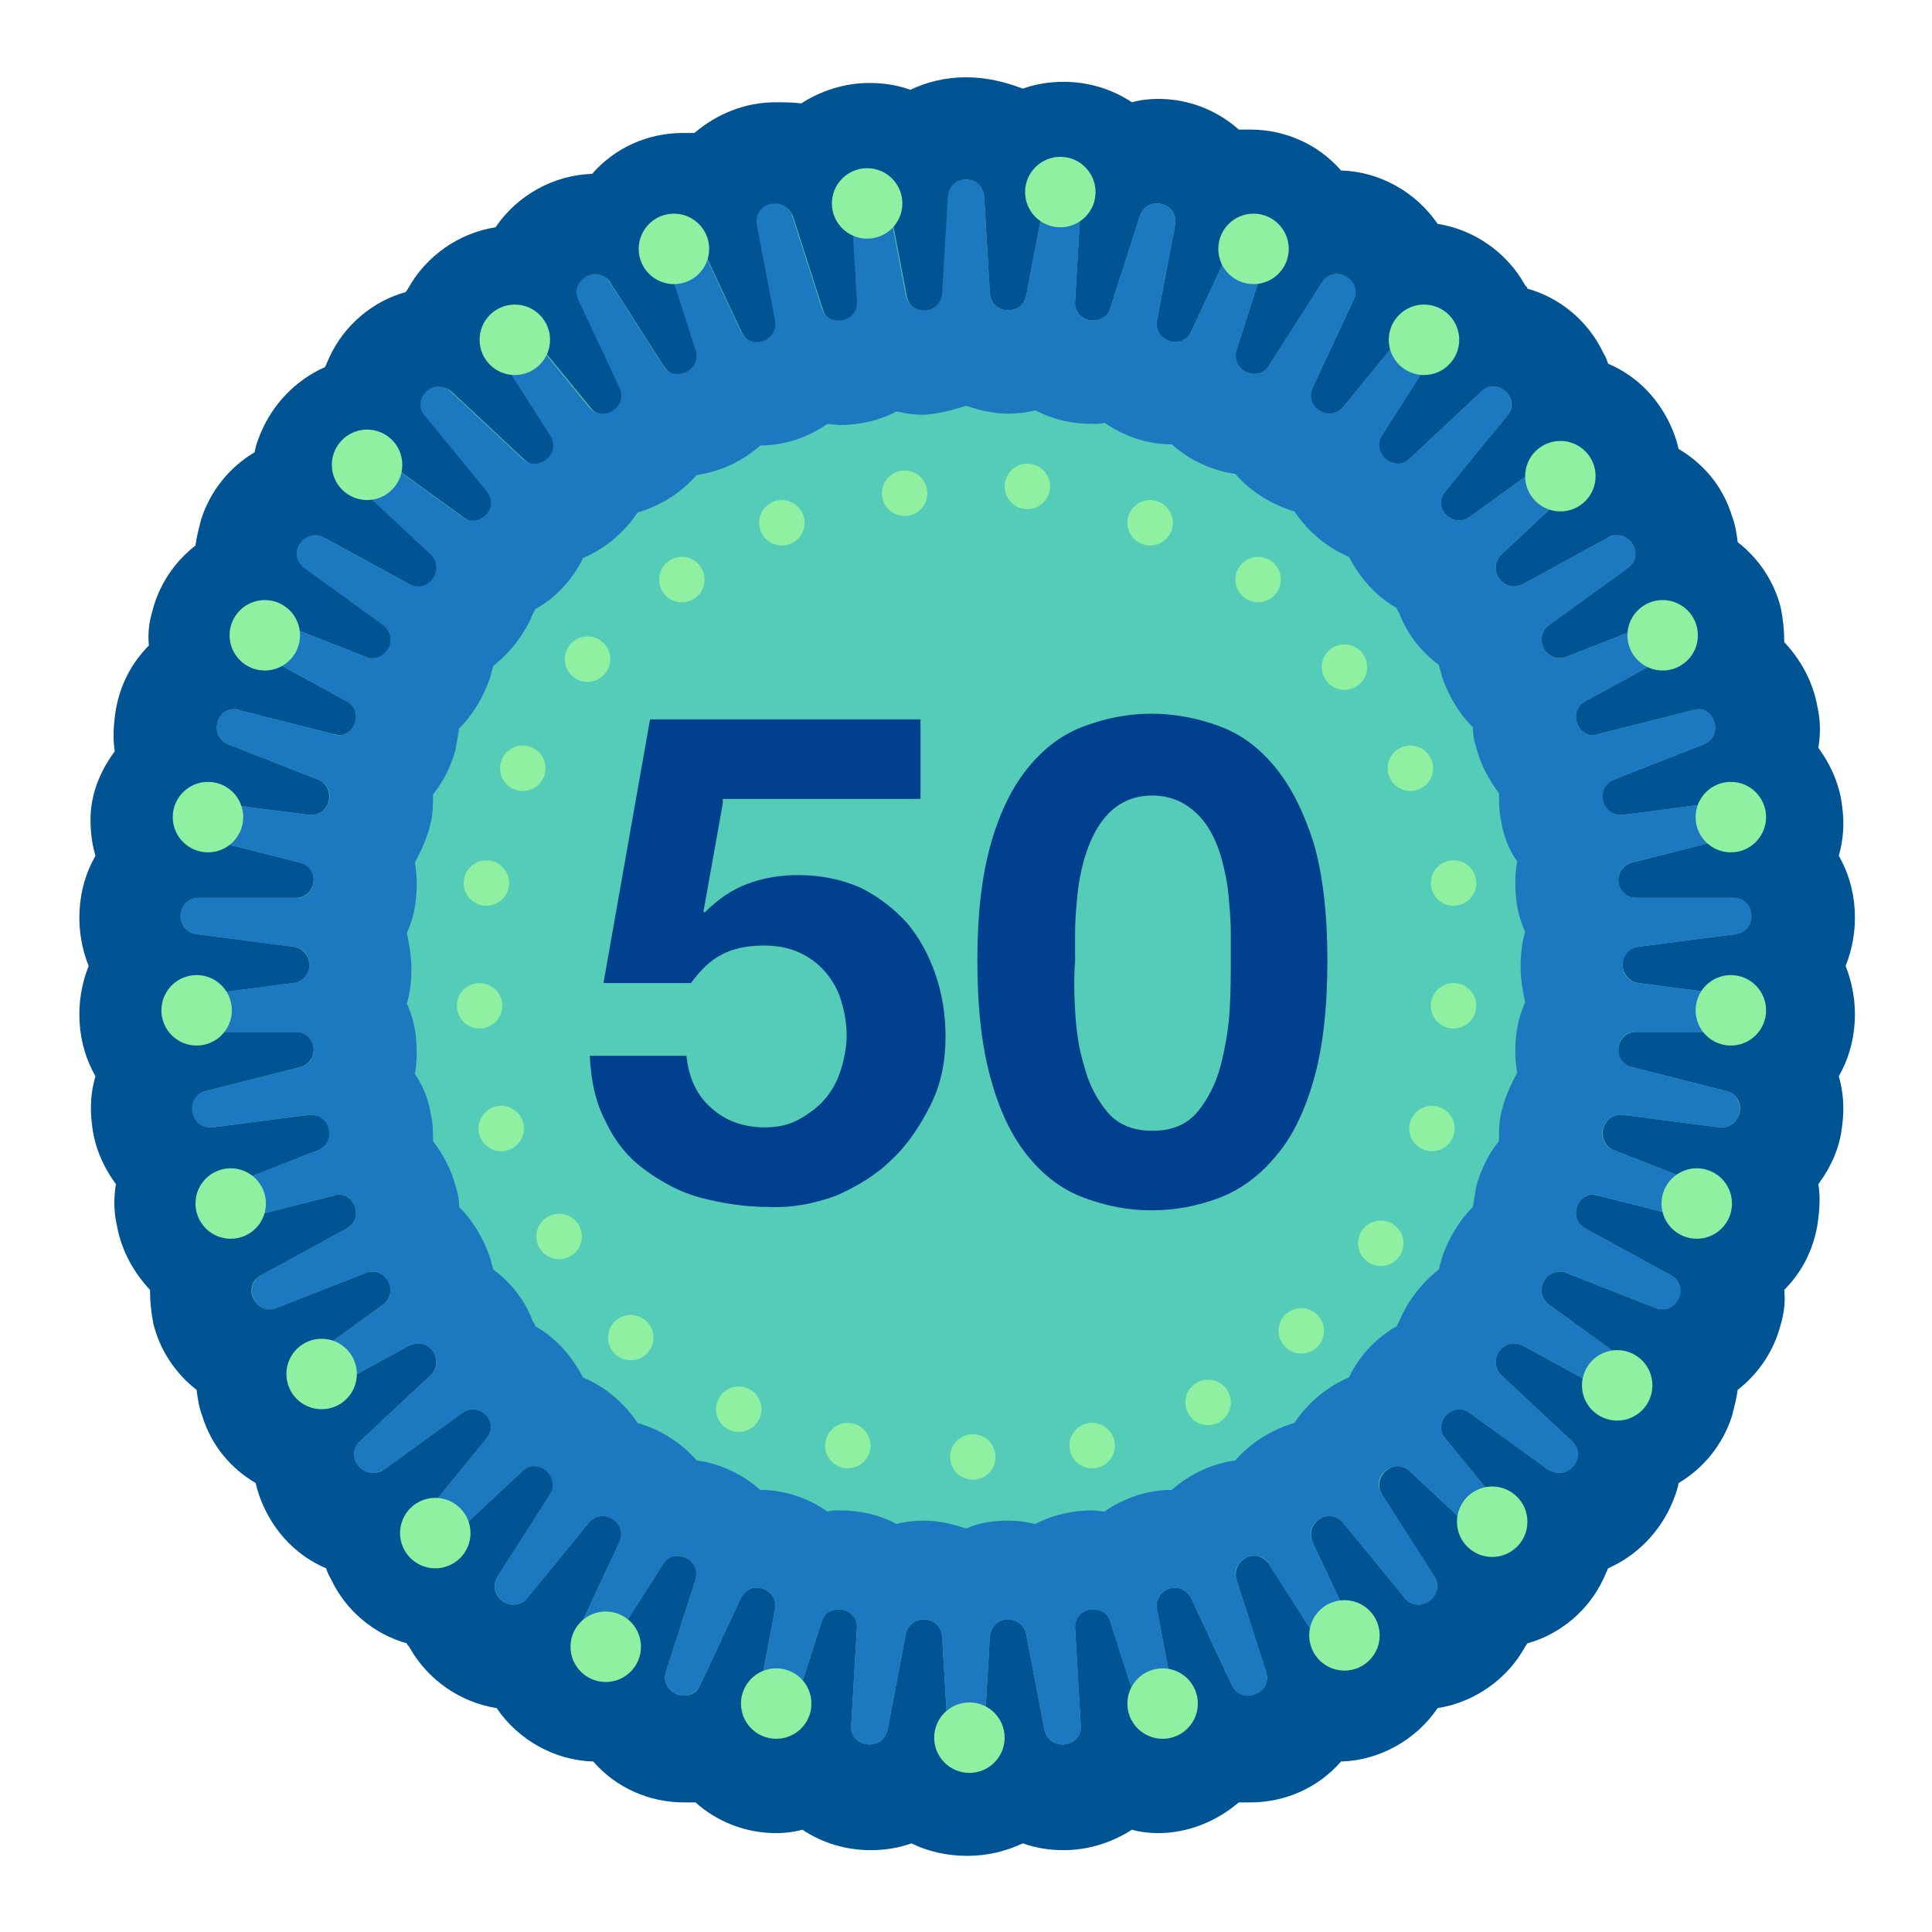 <?xml version="1.0" encoding="utf-8"?>
<!DOCTYPE svg PUBLIC "-//W3C//DTD SVG 1.1//EN" "http://www.w3.org/Graphics/SVG/1.1/DTD/svg11.dtd">
<svg xmlns="http://www.w3.org/2000/svg" viewBox="0 0 170 170" enable-background="new 0 0 170 170"><path fill="#50BFAC" d="M85 158.7c-1.8 0-3.4-.7-4.5-2-1.1.9-2.4 1.4-3.9 1.4-1.7 0-3.3-.7-4.5-1.9-.2-.2-.4-.4-.5-.6-1 .6-2.1 1-3.3 1-1.9 0-3.6-.8-4.8-2.2-.3-.3-.5-.6-.7-1-.8.4-1.7.6-2.6.6-2 0-3.9-1-5-2.5-.3-.4-.6-.9-.7-1.4-.6.2-1.3.3-1.9.3-2.1 0-4.1-1.1-5.2-2.9-.4-.6-.6-1.2-.8-1.8-.4.1-.8.1-1.2.1-2.2 0-4.3-1.2-5.4-3.2-.4-.7-.6-1.5-.7-2.2h-.4c-2.4 0-4.5-1.4-5.6-3.6-.4-.8-.6-1.7-.6-2.6-2.4-.1-4.5-1.7-5.4-3.9-.4-1-.5-2-.4-3-2.2-.4-4-2-4.7-4.2-.4-1.2-.4-2.3-.1-3.4-2-.6-3.5-2.2-4.1-4.4-.3-1.3-.2-2.6.2-3.8-1.7-.8-3.1-2.4-3.5-4.4-.3-1.5 0-2.9.7-4.1-1.5-.9-2.6-2.5-2.8-4.5-.2-1.6.2-3.2 1.1-4.4-1.3-1-2.1-2.6-2.2-4.4s.5-3.4 1.7-4.6c-1.1-1.2-1.8-2.8-1.7-4.6.1-1.8 1-3.3 2.2-4.4-.9-1.2-1.3-2.8-1.1-4.4.2-1.9 1.3-3.5 2.8-4.5-.7-1.2-.9-2.7-.7-4.1.4-2 1.7-3.6 3.5-4.4-.5-1.2-.6-2.5-.3-3.8.5-2.1 2.1-3.7 4.1-4.4-.3-1.1-.3-2.3.1-3.4.7-2.2 2.6-3.8 4.7-4.2-.1-1 0-2.1.4-3 .9-2.2 3-3.8 5.4-3.9 0-.9.2-1.8.6-2.6 1-2.2 3.2-3.6 5.6-3.6h.4c.1-.8.3-1.5.7-2.2 1.1-2 3.2-3.2 5.4-3.2.4 0 .8 0 1.2.1.2-.6.4-1.2.8-1.8 1.1-1.8 3.1-2.9 5.2-2.9.7 0 1.3.1 1.9.3.2-.5.4-.9.7-1.4 1.2-1.6 3-2.5 5-2.5.9 0 1.8.2 2.6.6.2-.3.4-.7.7-1 1.2-1.4 2.9-2.2 4.8-2.2 1.2 0 2.4.3 3.3 1l.5-.6c1.1-1.2 2.8-1.9 4.5-1.9 1.5 0 2.9.5 3.9 1.4 1.1-1.2 2.7-2 4.5-2s3.4.7 4.5 2c1.1-.9 2.4-1.4 3.9-1.4 1.7 0 3.3.7 4.5 1.9.2.2.4.4.5.6 1-.6 2.1-1 3.3-1 1.9 0 3.6.8 4.8 2.2.3.3.5.6.7 1 .8-.4 1.7-.6 2.6-.6 2 0 3.9 1 5 2.5.3.4.6.9.7 1.4.6-.2 1.3-.3 1.9-.3 2.1 0 4.1 1.1 5.2 2.9.4.6.6 1.2.8 1.8.4-.1.8-.1 1.2-.1 2.2 0 4.3 1.2 5.4 3.2.4.7.6 1.4.7 2.2h.4c2.4 0 4.5 1.4 5.6 3.6.4.8.6 1.7.6 2.6 2.4.1 4.5 1.7 5.4 3.9.4 1 .5 2 .4 3 2.2.4 4 2 4.7 4.2.4 1.2.4 2.3.1 3.4 2 .6 3.5 2.2 4.1 4.4.3 1.3.2 2.6-.2 3.8 1.7.8 3.1 2.4 3.5 4.4.3 1.5 0 2.9-.7 4.1 1.5.9 2.6 2.5 2.8 4.5.2 1.6-.2 3.2-1.1 4.4 1.3 1 2.1 2.6 2.2 4.4.1 1.8-.5 3.4-1.7 4.6 1.1 1.2 1.8 2.8 1.7 4.6-.1 1.8-1 3.3-2.2 4.4.9 1.2 1.3 2.8 1.1 4.4-.2 1.9-1.3 3.5-2.8 4.5.7 1.2.9 2.7.7 4.1-.4 2-1.7 3.6-3.5 4.4.5 1.2.6 2.5.2 3.8-.5 2.1-2.1 3.7-4.1 4.4.3 1.1.3 2.3-.1 3.4-.7 2.2-2.6 3.8-4.7 4.2.1 1 0 2.1-.4 3-.9 2.2-3 3.8-5.4 3.9 0 .9-.2 1.8-.6 2.6-1 2.2-3.2 3.6-5.6 3.6h-.4c-.1.8-.3 1.5-.7 2.2-1.1 2-3.2 3.2-5.4 3.2-.4 0-.8 0-1.2-.1-.2.6-.4 1.2-.8 1.8-1.1 1.8-3.1 2.9-5.2 2.9-.7 0-1.3-.1-1.9-.3-.2.5-.4.9-.7 1.4-1.2 1.6-3 2.5-5 2.5-.9 0-1.8-.2-2.6-.6-.2.3-.4.7-.7 1-1.2 1.4-2.9 2.2-4.8 2.2-1.2 0-2.4-.3-3.3-1l-.5.6c-1.2 1.2-2.8 1.9-4.5 1.9-1.5 0-2.9-.5-3.9-1.4-1 1.2-2.6 2-4.4 2z"/><path fill="#005494" d="M85 15.8c.8 0 1.5.5 1.6 1.5l.5 8.5c.1 1 .8 1.5 1.6 1.5.7 0 1.4-.4 1.6-1.3l1.6-8.4c.2-.9.9-1.3 1.6-1.3.8 0 1.7.6 1.6 1.7l-.5 8.5c-.1 1.1.8 1.7 1.6 1.7.6 0 1.3-.3 1.5-1.1l2.6-8.1c.3-.8.9-1.1 1.5-1.1.9 0 1.8.7 1.6 1.9l-1.6 8.4c-.2 1.1.7 1.9 1.6 1.9.6 0 1.1-.3 1.4-.9l3.6-7.7c.3-.7.9-.9 1.4-.9 1 0 2 .9 1.6 2.1l-2.6 8.1c-.4 1.2.6 2.1 1.6 2.1.5 0 1-.2 1.3-.8l4.6-7.2c.3-.5.8-.8 1.3-.8 1 0 2.1 1.1 1.5 2.3l-3.6 7.7c-.6 1.2.4 2.3 1.5 2.3.4 0 .9-.2 1.2-.6l5.4-6.6c.3-.4.8-.6 1.2-.6 1.1 0 2.2 1.2 1.4 2.5l-4.6 7.2c-.8 1.2.2 2.5 1.4 2.5.4 0 .7-.1 1.1-.5l6.2-5.8c.3-.3.7-.5 1.1-.5 1.2 0 2.2 1.5 1.2 2.6l-5.4 6.6c-1 1.2 0 2.6 1.2 2.6.3 0 .6-.1.9-.3l6.9-5c.3-.2.6-.3 1-.3 1.3 0 2.3 1.7 1.1 2.8l-6.2 5.8c-1.1 1.1-.2 2.8 1.1 2.8.3 0 .5-.1.8-.2l7.5-4.1c.3-.2.5-.2.8-.2 1.4 0 2.3 1.9.9 2.9l-6.9 5c-1.3 1-.5 2.9.9 2.9.2 0 .4 0 .6-.1l7.9-3.1c.2-.1.4-.1.6-.1 1.5 0 2.3 2.2.7 3l-7.5 4.1c-1.5.8-.8 3 .7 3 .1 0 .3 0 .4-.1l8.3-2.1.5-.1c1.6 0 2.2 2.4.5 3.1l-7.9 3.1c-1.7.7-1.1 3.1.6 3.1h.2l8.5-1.1h.2c1.8 0 2.2 2.7.4 3.2l-8.3 2.1c-1.8.5-1.5 3.1.4 3.1h8.5c2 0 2.2 2.9.2 3.2l-8.5 1.1c-1.9.2-1.9 2.9 0 3.2l8.5 1.1c2 .3 1.8 3.2-.2 3.2h-8.5c-1.9 0-2.2 2.7-.4 3.1l8.3 2.1c1.9.5 1.4 3.2-.4 3.2h-.2l-8.5-1.1h-.2c-1.7 0-2.2 2.4-.6 3.1l7.9 3.1c1.7.7 1.1 3.1-.5 3.1-.1 0-.3 0-.5-.1l-8.3-2.1c-.2 0-.3-.1-.4-.1-1.5 0-2.2 2.2-.7 3l7.5 4.1c1.5.8.8 3-.7 3-.2 0-.4 0-.6-.1l-7.9-3.1c-.2-.1-.4-.1-.6-.1-1.4 0-2.2 1.9-.9 2.9l6.9 5c1.4 1 .5 2.9-.9 2.9-.3 0-.5-.1-.8-.2l-7.5-4.1c-.3-.1-.5-.2-.8-.2-1.3 0-2.2 1.7-1.1 2.8l6.2 5.8c1.2 1.1.2 2.8-1.1 2.8-.3 0-.6-.1-1-.3l-6.9-5c-.3-.2-.6-.3-.9-.3-1.2 0-2.2 1.5-1.2 2.6l5.4 6.6c1 1.2-.1 2.6-1.2 2.6-.4 0-.7-.1-1.1-.5l-6.2-5.8c-.3-.3-.7-.5-1.1-.5-1.1 0-2.1 1.3-1.4 2.5l4.6 7.2c.8 1.2-.3 2.5-1.4 2.5-.4 0-.9-.2-1.2-.6l-5.4-6.6c-.3-.4-.8-.6-1.2-.6-1.1 0-2 1.1-1.5 2.3l3.6 7.7c.6 1.2-.4 2.3-1.5 2.3-.5 0-1-.2-1.3-.8l-4.6-7.2c-.3-.5-.8-.8-1.3-.8-1 0-1.9.9-1.6 2.1l2.6 8.1c.4 1.2-.6 2.1-1.6 2.1-.5 0-1.1-.3-1.4-.9l-3.6-7.7c-.3-.6-.9-.9-1.4-.9-.9 0-1.8.8-1.6 1.9l1.6 8.4c.2 1.2-.7 1.9-1.6 1.9-.6 0-1.2-.3-1.5-1.1l-2.6-8.1c-.2-.8-.9-1.1-1.5-1.1-.8 0-1.7.6-1.6 1.7l.5 8.5c.1 1.1-.8 1.7-1.6 1.7-.7 0-1.4-.4-1.6-1.3l-1.6-8.4c-.2-.9-.9-1.3-1.6-1.3-.8 0-1.5.5-1.6 1.5l-.5 8.5c-.1 1-.8 1.5-1.6 1.5s-1.5-.5-1.6-1.5l-.5-8.5c-.1-1-.8-1.5-1.6-1.5-.7 0-1.4.4-1.6 1.3l-1.6 8.4c-.2.9-.9 1.3-1.6 1.3-.8 0-1.7-.6-1.6-1.7l.5-8.5c.1-1.1-.8-1.7-1.6-1.7-.6 0-1.3.3-1.5 1.1l-2.6 8.1c-.3.8-.9 1.1-1.5 1.1-.9 0-1.8-.7-1.6-1.9l1.6-8.4c.2-1.1-.7-1.9-1.6-1.9-.6 0-1.1.3-1.4.9l-3.6 7.7c-.3.7-.9.9-1.4.9-1 0-2-.9-1.6-2.1l2.6-8.1c.4-1.2-.6-2.1-1.6-2.1-.5 0-1 .2-1.3.8l-4.6 7.2c-.3.5-.8.8-1.3.8-1 0-2.1-1.1-1.5-2.3l3.6-7.7c.6-1.2-.4-2.3-1.5-2.3-.4 0-.9.2-1.2.6l-5.4 6.6c-.3.4-.8.6-1.2.6-1.1 0-2.2-1.2-1.4-2.5l4.6-7.2c.8-1.2-.2-2.5-1.4-2.5-.4 0-.7.1-1.1.5l-6.2 5.8c-.3.3-.7.5-1.1.5-1.2 0-2.2-1.5-1.2-2.6l5.4-6.6c1-1.2 0-2.6-1.2-2.6-.3 0-.6.1-.9.3l-6.9 5c-.3.2-.6.3-1 .3-1.3 0-2.3-1.7-1.1-2.8l6.2-5.8c1.1-1.1.2-2.8-1.1-2.8-.3 0-.5.1-.8.2l-7.5 4.1c-.3.2-.5.2-.8.2-1.4 0-2.3-1.9-.9-2.9l6.9-5c1.3-1 .5-2.9-.9-2.9-.2 0-.4 0-.6.1l-7.9 3.1c-.2.1-.4.1-.6.1-1.5 0-2.3-2.2-.7-3l7.5-4.1c1.5-.8.8-3-.7-3-.1 0-.3 0-.4.1l-8.3 2.1-.5.1c-1.6 0-2.2-2.4-.5-3.1l7.9-3.1c1.7-.7 1.1-3.1-.6-3.1h-.2l-8.5 1.1h-.2c-1.8 0-2.2-2.7-.4-3.2l8.3-2.1c1.8-.5 1.5-3.1-.4-3.1h-8.5c-2 0-2.2-2.9-.2-3.2l8.5-1.1c1.9-.2 1.9-2.9 0-3.2l-8.5-1.1c-2-.3-1.8-3.2.2-3.2h8.5c1.9 0 2.2-2.7.4-3.1l-8.3-2.1c-1.9-.5-1.4-3.2.4-3.2h.2l8.5 1.1h.2c1.7 0 2.2-2.4.6-3.1l-7.9-3.1c-1.7-.7-1.1-3.1.5-3.1.1 0 .3 0 .5.1l8.3 2.1c.2 0 .3.1.4.1 1.5 0 2.2-2.2.7-3l-7.5-4.1c-1.5-.8-.8-3 .7-3 .2 0 .4 0 .6.1l7.9 3.1c.4.2.6.2.8.2 1.4 0 2.2-1.9.9-2.9l-6.9-5c-1.4-1-.5-2.9.9-2.9.3 0 .5.1.8.2l7.5 4.1c.3.1.5.2.8.2 1.3 0 2.2-1.7 1.1-2.8l-6.2-5.8c-1.2-1.1-.2-2.8 1.1-2.8.3 0 .6.1 1 .3l6.9 5c.3.2.6.3.9.3 1.2 0 2.2-1.5 1.2-2.6l-5.4-6.6c-1-1.2.1-2.6 1.2-2.6.4 0 .7.1 1.1.5l6.2 5.8c.3.3.7.5 1.1.5 1.1 0 2.1-1.3 1.4-2.5l-4.6-7.2c-.8-1.2.3-2.5 1.4-2.5.4 0 .9.2 1.2.6l5.4 6.6c.3.4.8.6 1.2.6 1.1 0 2-1.1 1.5-2.3l-3.7-7.7c-.6-1.2.4-2.3 1.5-2.3.5 0 1 .2 1.3.8l4.6 7.2c.3.5.8.8 1.3.8 1 0 1.9-.9 1.6-2.1l-2.6-8.1c-.4-1.2.6-2.1 1.6-2.1.5 0 1.1.3 1.4.9l3.6 7.7c.3.6.9.9 1.4.9.9 0 1.8-.8 1.6-1.9l-1.6-8.4c-.2-1.2.7-1.9 1.6-1.9.6 0 1.2.3 1.5 1.1l2.6 8.1c.2.8.9 1.1 1.5 1.1.8 0 1.7-.6 1.6-1.7l-.5-8.5c-.1-1.1.8-1.7 1.6-1.7.7 0 1.4.4 1.6 1.3l1.6 8.4c.2.9.9 1.3 1.6 1.3.8 0 1.5-.5 1.6-1.5l.5-8.5c0-1.1.7-1.6 1.5-1.6m0-9c-1.8 0-3.4.4-4.9 1.1-1.1-.4-2.3-.6-3.6-.6-2.2 0-4.3.7-6 1.8-.7-.1-1.5-.1-2.3-.1-2.6 0-5.1 1-7.1 2.7h-1c-3.1 0-6 1.3-8 3.6-3.4.1-6.6 1.9-8.5 4.7-3.2.5-6.1 2.5-7.7 5.4l-.2.3c-2.9.8-5.4 2.9-6.7 5.7l-.4.9c-2.5 1.1-4.6 3.2-5.7 5.9-.2.5-.4 1-.5 1.6-2.2 1.3-3.9 3.4-4.7 5.9-.2.8-.4 1.5-.5 2.3-1.8 1.4-3.2 3.4-3.8 5.8-.3 1-.4 2-.3 3-1.5 1.5-2.5 3.4-2.9 5.6-.2 1.3-.3 2.5-.1 3.7-1.1 1.5-1.9 3.2-2.1 5.2-.1 1.2 0 2.7.4 4-.8 1.4-1.3 3-1.4 4.8-.1 1.7.2 3.4.8 4.9-.6 1.5-.9 3.2-.8 4.9.1 1.8.6 3.4 1.4 4.8-.4 1.3-.5 2.8-.3 4.3.2 1.9 1 3.7 2.1 5.2-.2 1.2-.2 2.4.1 3.7.4 2.2 1.5 4.1 2.9 5.6 0 1 .1 2 .3 3 .6 2.4 2 4.4 3.8 5.8.1.8.2 1.5.5 2.3.8 2.6 2.5 4.6 4.7 5.9.1.5.3 1.1.5 1.6 1.1 2.7 3.1 4.8 5.7 5.9.1.3.2.6.4.9 1.3 2.8 3.8 4.9 6.7 5.7 0 .1.1.2.2.3 1.6 2.9 4.5 4.9 7.7 5.4 1.9 2.8 5.1 4.6 8.5 4.7 2 2.3 4.9 3.6 8 3.6h1c1.9 1.7 4.4 2.7 7.1 2.7.8 0 1.6-.1 2.3-.3 1.8 1.2 3.9 1.8 6 1.8 1.3 0 2.5-.2 3.6-.6 1.4.7 3.1 1.1 4.9 1.1s3.4-.4 4.9-1.1c1.1.4 2.3.6 3.6.6 2.2 0 4.3-.7 6-1.8.7.2 1.5.3 2.3.3 2.6 0 5.1-1 7.1-2.7h1c3.1 0 6-1.3 8-3.6 3.4-.1 6.6-1.9 8.5-4.7 3.2-.5 6.1-2.5 7.7-5.4l.2-.3c2.9-.8 5.4-2.9 6.7-5.7l.4-.9c2.5-1.1 4.6-3.2 5.7-5.9.2-.5.4-1 .5-1.6 2.2-1.3 3.9-3.4 4.7-5.9.2-.8.4-1.5.5-2.3 1.8-1.4 3.2-3.4 3.8-5.8.3-1 .4-2 .3-3 1.5-1.5 2.5-3.4 2.9-5.6.2-1.3.3-2.5.1-3.7 1.1-1.5 1.9-3.2 2.1-5.2.2-1.5.1-2.9-.3-4.3.8-1.4 1.3-3 1.4-4.8.1-1.7-.2-3.4-.8-4.9.6-1.5.9-3.2.8-4.9-.1-1.8-.6-3.4-1.4-4.8.4-1.4.5-2.8.3-4.3-.2-1.9-1-3.7-2.1-5.2.2-1.2.2-2.4-.1-3.7-.4-2.2-1.5-4.1-2.9-5.6 0-1-.1-2-.3-3-.6-2.4-2-4.4-3.8-5.8-.1-.8-.2-1.5-.5-2.3-.8-2.6-2.5-4.6-4.7-5.9-.1-.5-.3-1.1-.5-1.6-1.1-2.7-3.1-4.8-5.7-5.9-.1-.3-.2-.6-.4-.9-1.3-2.8-3.8-4.9-6.7-5.7 0-.1-.1-.2-.2-.3-1.6-2.9-4.5-4.9-7.7-5.4-1.9-2.8-5.1-4.6-8.5-4.7-2-2.3-4.9-3.6-8-3.6h-1c-1.9-1.7-4.4-2.7-7.1-2.7-.8 0-1.6.1-2.3.3-1.8-1.2-3.9-1.8-6-1.8-1.3 0-2.5.2-3.6.6-1.6-.6-3.2-1-5-1z"/><path fill="#55CCB8" d="M85 139.4c-1-.8-2.3-1.2-3.7-1.2-1.1 0-2.2.3-3.1.8-1.1-1.1-2.7-1.8-4.3-1.8-.8 0-1.6.2-2.4.5l-.1-.1c-1.2-1.4-2.9-2.2-4.8-2.2-.6 0-1.1.1-1.6.2l-.3-.4c-1.2-1.6-3-2.5-5-2.5-.3 0-.6 0-.9.1l-.4-.8c-1.1-1.8-3.1-2.9-5.2-2.9h-.1c-.1-.4-.3-.8-.5-1.2-1-1.8-2.8-3-4.8-3.2-.1-.5-.3-1.1-.5-1.6-.8-1.7-2.4-3-4.2-3.4 0-.7-.2-1.3-.4-2-.7-1.7-2-2.9-3.6-3.5.1-.8 0-1.6-.3-2.4-.5-1.6-1.6-2.8-3-3.6.2-.9.2-1.9-.1-2.8-.4-1.5-1.3-2.7-2.5-3.5.3-1 .4-2.1.2-3.2-.3-1.4-1-2.6-1.9-3.4.5-1 .7-2.3.6-3.5-.2-1.3-.7-2.4-1.4-3.3.6-1 1-2.1 1-3.4 0-1.3-.4-2.4-1-3.4.8-.9 1.3-2 1.4-3.3.2-1.3-.1-2.5-.6-3.5 1-.9 1.7-2.1 1.9-3.4.2-1.1.1-2.2-.2-3.2 1.2-.8 2.1-2.1 2.5-3.5.2-1 .3-1.9.1-2.8 1.4-.7 2.5-2 3-3.6.3-.8.3-1.6.3-2.4 1.6-.6 2.9-1.9 3.6-3.5.3-.7.4-1.3.4-2 1.8-.4 3.4-1.7 4.2-3.4.2-.5.4-1 .5-1.6 2-.2 3.8-1.4 4.8-3.2.2-.4.4-.8.5-1.2h.1c2.1 0 4.1-1.1 5.2-2.9.2-.3.3-.5.4-.8l.9.1c2 0 3.8-1 5-2.5l.3-.4c.5.1 1.1.2 1.6.2 1.9 0 3.6-.8 4.8-2.2l.1-.1c.7.3 1.5.5 2.4.5 1.6 0 3.2-.6 4.3-1.8.9.5 2 .8 3.1.8 1.4 0 2.7-.5 3.7-1.2 1 .8 2.3 1.2 3.7 1.2 1.1 0 2.2-.3 3.1-.8 1.1 1.1 2.7 1.8 4.3 1.8.8 0 1.6-.2 2.4-.5l.1.1c1.2 1.4 2.9 2.2 4.8 2.2.6 0 1.1-.1 1.6-.2l.3.4c1.2 1.6 3 2.5 5 2.5.3 0 .6 0 .9-.1l.4.8c1.1 1.8 3.1 2.9 5.2 2.9h.1c.1.4.3.8.5 1.2 1 1.8 2.8 3 4.8 3.2.1.5.3 1.1.5 1.6.8 1.7 2.4 3 4.2 3.4 0 .7.2 1.3.4 2 .7 1.7 2 2.9 3.6 3.5-.1.8 0 1.6.3 2.4.5 1.6 1.6 2.8 3 3.6-.2.9-.2 1.9.1 2.8.4 1.5 1.3 2.7 2.5 3.5-.3 1-.4 2.1-.2 3.2.3 1.4 1 2.6 1.9 3.4-.5 1-.7 2.3-.6 3.5.2 1.3.7 2.4 1.4 3.3-.6 1-1 2.1-1 3.4s.4 2.4 1 3.4c-.8.9-1.3 2-1.4 3.3-.2 1.3.1 2.5.6 3.5-1 .9-1.7 2.1-1.9 3.4-.2 1.1-.1 2.2.2 3.2-1.2.8-2.1 2.1-2.5 3.5-.2 1-.3 1.9-.1 2.8-1.4.7-2.5 2-3 3.6-.3.8-.3 1.6-.3 2.4-1.6.6-2.9 1.9-3.6 3.5-.3.7-.4 1.3-.4 2-1.8.4-3.4 1.7-4.2 3.4-.2.5-.4 1-.5 1.6-2 .2-3.8 1.4-4.8 3.2-.2.4-.4.8-.5 1.2h-.1c-2.1 0-4.1 1.1-5.2 2.9-.2.3-.3.5-.4.8l-.9-.1c-2 0-3.8 1-5 2.5l-.3.4c-.5-.1-1.1-.2-1.6-.2-1.9 0-3.6.8-4.8 2.2l-.1.1c-.7-.3-1.5-.5-2.4-.5-1.6 0-3.2.6-4.3 1.8-.9-.5-2-.8-3.1-.8-1.4-.1-2.7.4-3.7 1.2z"/><path fill="#1D79BF" d="M85 35.7c1.2.4 2.4.7 3.7.7.8 0 1.7-.1 2.4-.3 1.5.8 3.2 1.2 5 1.2.4 0 .7 0 1.1-.1 1.7 1.2 3.8 1.9 5.9 1.9 1.6 1.4 3.5 2.3 5.6 2.6 1.4 1.6 3.2 2.7 5.2 3.3 1.2 1.8 2.9 3.2 4.8 4 1 1.9 2.4 3.5 4.2 4.5 0 .1.1.3.2.4.7 1.9 2 3.5 3.5 4.6l.3 1.1c.6 1.7 1.5 3.2 2.7 4.4 0 .6.1 1.2.3 1.8.4 1.5 1.1 2.8 2 4 0 .8 0 1.6.2 2.5.2 1.3.7 2.5 1.4 3.5-.2 1-.2 2.1-.1 3.2s.4 2.1.8 3c-.3 1-.4 2-.4 3.1s.2 2.1.4 3.1c-.4.9-.7 1.9-.8 3-.1 1.1-.1 2.1.1 3.2-.6 1.1-1.1 2.2-1.4 3.5-.2.8-.2 1.6-.2 2.5-.9 1.1-1.6 2.5-2 4l-.3 1.8c-1.2 1.2-2.1 2.7-2.7 4.4l-.3 1.1c-1.5 1.2-2.7 2.7-3.5 4.6l-.2.4c-1.8 1-3.3 2.6-4.2 4.5-1.9.8-3.6 2.2-4.8 4-2 .6-3.8 1.7-5.2 3.3-2.1.3-4 1.2-5.6 2.6-2.1 0-4.2.7-5.9 1.9l-1.1-.1c-1.7 0-3.5.4-5 1.2-.8-.2-1.6-.3-2.4-.3-1.3 0-2.6.2-3.7.7-1.2-.4-2.4-.7-3.7-.7-.8 0-1.7.1-2.4.3-1.5-.8-3.2-1.2-5-1.2-.4 0-.7 0-1.1.1-1.7-1.2-3.8-1.9-5.9-1.9-1.6-1.4-3.5-2.3-5.6-2.6-1.4-1.6-3.2-2.7-5.2-3.3-1.2-1.8-2.9-3.2-4.8-4-1-1.9-2.4-3.5-4.2-4.5 0-.1-.1-.3-.2-.4-.7-1.9-2-3.5-3.5-4.6l-.3-1.1c-.6-1.7-1.5-3.2-2.7-4.4 0-.6-.1-1.2-.3-1.8-.4-1.5-1.1-2.8-2-4 0-.8 0-1.6-.2-2.4-.2-1.3-.7-2.5-1.4-3.5.2-1 .2-2.1.1-3.2s-.4-2.1-.8-3c.3-1 .4-2 .4-3.1s-.2-2.1-.4-3.1c.4-.9.7-1.9.8-3 .1-1.1.1-2.1-.1-3.2.6-1.1 1.1-2.2 1.4-3.5.2-.8.2-1.6.2-2.5.9-1.1 1.6-2.5 2-4l.3-1.8c1.2-1.2 2.1-2.7 2.7-4.4l.3-1.1c1.5-1.2 2.7-2.7 3.5-4.6l.2-.4c1.8-1 3.3-2.6 4.2-4.5 1.9-.8 3.6-2.2 4.8-4 2-.6 3.8-1.7 5.2-3.3 2.1-.3 4-1.2 5.6-2.6 2.1 0 4.2-.7 5.9-1.9l1.1.1c1.7 0 3.5-.4 5-1.2.8.2 1.6.3 2.4.3 1.3-.1 2.5-.4 3.7-.8m0-19.9c-.8 0-1.5.5-1.6 1.5l-.5 8.5c-.1 1-.8 1.5-1.6 1.5-.7 0-1.4-.4-1.6-1.3l-1.6-8.4c-.2-.9-.9-1.3-1.6-1.3-.8 0-1.7.6-1.6 1.7l.5 8.5c.1 1.1-.8 1.7-1.6 1.7-.6 0-1.3-.3-1.5-1.1l-2.6-8.1c-.3-.8-.9-1.1-1.5-1.1-.9 0-1.8.7-1.6 1.9l1.6 8.4c.2 1.1-.7 1.9-1.6 1.9-.6 0-1.1-.3-1.4-.9l-3.6-7.7c-.3-.7-.9-.9-1.4-.9-1 0-2 .9-1.6 2.1l2.6 8.1c.4 1.2-.6 2.1-1.6 2.1-.5 0-1-.2-1.3-.8l-4.6-7.2c-.3-.5-.8-.8-1.3-.8-1 0-2.1 1.1-1.5 2.3l3.6 7.7c.6 1.2-.4 2.3-1.5 2.3-.4 0-.9-.2-1.2-.6l-5.4-6.6c-.3-.4-.8-.6-1.2-.6-1.1 0-2.2 1.2-1.4 2.5l4.6 7.2c.8 1.2-.2 2.5-1.4 2.5-.4 0-.7-.1-1.1-.5l-6.2-5.8c-.3-.3-.7-.5-1.1-.5-1.2 0-2.2 1.5-1.2 2.6l5.4 6.6c1 1.2 0 2.6-1.2 2.6-.3 0-.6-.1-.9-.3l-6.9-5c-.3-.2-.6-.3-1-.3-1.3 0-2.3 1.7-1.1 2.8l6.2 5.8c1.1 1.1.2 2.8-1.1 2.8-.3 0-.5-.1-.8-.2l-7.5-4.1c-.3-.2-.5-.2-.8-.2-1.4 0-2.3 1.9-.9 2.9l6.9 5c1.3 1 .5 2.9-.9 2.9-.2 0-.4 0-.6-.1l-7.9-3.1c-.2-.1-.4-.1-.6-.1-1.5 0-2.3 2.2-.7 3l7.5 4.1c1.5.8.8 3-.7 3-.1 0-.3 0-.4-.1l-8.3-2.1-.5-.1c-1.6 0-2.2 2.4-.5 3.1l7.9 3.1c1.7.7 1.1 3.1-.6 3.1h-.2l-8.5-1.1h-.2c-1.8 0-2.2 2.7-.4 3.2l8.3 2.1c1.8.5 1.5 3.2-.4 3.1h-8.5c-2 0-2.2 2.9-.2 3.2l8.5 1.1c1.9.2 1.9 2.9 0 3.2l-8.5 1.1c-2 .3-1.8 3.2.2 3.2h8.5c1.9 0 2.2 2.7.4 3.1l-8.3 2.1c-1.9.5-1.4 3.2.4 3.2h.2l8.5-1.1h.2c1.7 0 2.2 2.4.6 3.1l-7.9 3.1c-1.7.7-1.1 3.1.5 3.1.1 0 .3 0 .5-.1l8.3-2.1c.2 0 .3-.1.4-.1 1.5 0 2.2 2.2.7 3l-7.5 4.1c-1.5.8-.8 3 .7 3 .2 0 .4 0 .6-.1l7.9-3.1c.2-.1.4-.1.6-.1 1.4 0 2.2 1.9.9 2.9l-6.9 5c-1.4 1-.5 2.9.9 2.9.3 0 .5-.1.8-.2l7.5-4.1c.3-.1.5-.2.8-.2 1.3 0 2.2 1.7 1.1 2.8l-6.2 5.8c-1.2 1.1-.2 2.8 1.1 2.8.3 0 .6-.1 1-.3l6.9-5c.3-.2.6-.3.9-.3 1.2 0 2.2 1.5 1.2 2.6l-5.4 6.6c-1 1.2.1 2.6 1.2 2.6.4 0 .7-.1 1.1-.5l6.2-5.8c.3-.3.7-.5 1.1-.5 1.1 0 2.1 1.3 1.4 2.5l-4.6 7.2c-.8 1.2.3 2.5 1.4 2.5.4 0 .9-.2 1.2-.6l5.4-6.6c.3-.4.8-.6 1.2-.6 1.1 0 2 1.1 1.5 2.3l-3.6 7.7c-.6 1.2.4 2.3 1.5 2.3.5 0 1-.2 1.3-.8l4.6-7.2c.3-.5.8-.8 1.3-.8 1 0 1.9.9 1.6 2.1l-2.6 8.1c-.4 1.2.6 2.1 1.6 2.1.5 0 1.1-.3 1.4-.9l3.6-7.7c.3-.6.9-.9 1.4-.9.9 0 1.8.8 1.6 1.9l-1.6 8.4c-.2 1.2.7 1.9 1.6 1.9.6 0 1.2-.3 1.5-1.1l2.6-8.1c.2-.8.9-1.1 1.5-1.1.8 0 1.7.6 1.6 1.7l-.5 8.5c-.1 1.1.8 1.7 1.6 1.7.7 0 1.4-.4 1.6-1.3l1.6-8.4c.2-.9.9-1.3 1.6-1.3.8 0 1.5.5 1.6 1.5l.5 8.5c.1 1 .8 1.5 1.6 1.5s1.5-.5 1.6-1.5l.5-8.5c.1-1 .8-1.5 1.6-1.5.7 0 1.4.4 1.6 1.3l1.6 8.4c.2.9.9 1.3 1.6 1.3.8 0 1.7-.6 1.6-1.7l-.5-8.5c-.1-1.1.8-1.7 1.6-1.7.6 0 1.3.3 1.5 1.1l2.6 8.1c.3.8.9 1.1 1.5 1.1.9 0 1.8-.7 1.6-1.9l-1.6-8.4c-.2-1.1.7-1.9 1.6-1.9.6 0 1.1.3 1.4.9l3.6 7.7c.3.7.9.9 1.4.9 1 0 2-.9 1.6-2.1l-2.6-8.1c-.4-1.2.6-2.1 1.6-2.1.5 0 1 .2 1.3.8l4.6 7.2c.3.5.8.8 1.3.8 1 0 2.1-1.1 1.5-2.3l-3.6-7.7c-.6-1.2.4-2.3 1.5-2.3.4 0 .9.2 1.2.6l5.4 6.6c.3.4.8.6 1.2.6 1.1 0 2.2-1.2 1.4-2.5l-4.6-7.2c-.8-1.2.2-2.5 1.4-2.5.4 0 .7.1 1.1.5l6.2 5.8c.3.3.7.5 1.1.5 1.2 0 2.2-1.5 1.2-2.6l-5.4-6.6c-1-1.2 0-2.6 1.2-2.6.3 0 .6.1.9.3l6.9 5c.3.2.6.3 1 .3 1.3 0 2.3-1.7 1.1-2.8l-6.2-5.8c-1.1-1.1-.2-2.8 1.1-2.8.3 0 .5.1.8.2l7.5 4.1c.3.2.5.2.8.2 1.4 0 2.3-1.9.9-2.9l-6.9-5c-1.3-1-.5-2.9.9-2.9.2 0 .4 0 .6.1l7.9 3.1c.2.1.4.1.6.1 1.5 0 2.3-2.2.7-3l-7.5-4.1c-1.5-.8-.8-3 .7-3 .1 0 .3 0 .4.1l8.3 2.1.5.1c1.6 0 2.2-2.4.5-3.1l-7.9-3.1c-1.7-.7-1.1-3.1.6-3.1h.2l8.5 1.1h.2c1.8 0 2.2-2.7.4-3.2l-8.3-2.1c-1.8-.5-1.5-3.2.4-3.1h8.5c2 0 2.2-2.9.2-3.2l-8.5-1.1c-1.9-.2-1.9-2.9 0-3.2l8.5-1.1c2-.3 1.8-3.2-.2-3.2h-8.5c-1.9 0-2.2-2.7-.4-3.1l8.3-2.1c1.9-.5 1.4-3.2-.4-3.2h-.2l-8.5 1.1h-.2c-1.7 0-2.2-2.4-.6-3.1l7.9-3.1c1.7-.7 1.1-3.1-.5-3.1-.1 0-.3 0-.5.1l-8.3 2.1c-.2 0-.3.1-.4.1-1.5 0-2.2-2.2-.7-3l7.5-4.1c1.5-.8.8-3-.7-3-.2 0-.4 0-.6.1l-7.9 3.1c-.2.1-.4.1-.6.1-1.4 0-2.2-1.9-.9-2.9l6.9-5c1.4-1 .5-2.9-.9-2.9-.3 0-.5.1-.8.2l-7.5 4.1c-.3.1-.5.2-.8.2-1.3 0-2.2-1.7-1.1-2.8l6.2-5.8c1.2-1.1.2-2.8-1.1-2.8-.3 0-.6.1-1 .3l-6.9 5c-.3.2-.6.3-.9.3-1.2 0-2.2-1.5-1.2-2.6l5.4-6.6c1-1.2-.1-2.6-1.2-2.6-.4 0-.7.1-1.1.5l-6.2 5.8c-.3.3-.7.5-1.1.5-1.1 0-2.1-1.3-1.4-2.5l4.6-7.2c.8-1.2-.3-2.5-1.4-2.5-.4 0-.9.2-1.2.6l-5.4 6.6c-.3.4-.8.6-1.2.6-1.1 0-2-1.1-1.5-2.3l3.6-7.7c.6-1.2-.4-2.3-1.5-2.3-.5 0-1 .2-1.3.8l-4.6 7.2c-.3.5-.8.8-1.3.8-1 0-1.9-.9-1.6-2.1l2.6-8.1c.4-1.2-.6-2.1-1.6-2.1-.5 0-1.1.3-1.4.9l-3.6 7.7c-.3.6-.9.9-1.4.9-.9 0-1.8-.8-1.6-1.9l1.6-8.4c.2-1.2-.7-1.9-1.6-1.9-.6 0-1.2.3-1.5 1.1l-2.6 8.1c-.2.8-.9 1.1-1.5 1.1-.8 0-1.7-.6-1.6-1.7l.5-8.5c.1-1.1-.8-1.7-1.6-1.7-.7 0-1.4.4-1.6 1.3l-1.6 8.4c-.2.9-.9 1.3-1.6 1.3-.8 0-1.5-.5-1.6-1.5l-.5-8.5c-.1-1-.8-1.5-1.6-1.5z"/><g fill="#00408F"><path d="M63.6 70.7l-1.7 9.5.1.1c1.2-1.2 2.4-2 3.7-2.5 1.3-.5 2.8-.8 4.5-.8 2.1 0 3.9.4 5.5 1.1 1.6.8 2.9 1.8 4.1 3.1 1.1 1.3 1.9 2.8 2.5 4.5.6 1.7.9 3.6.9 5.5 0 2.2-.4 4.2-1.3 6s-2 3.5-3.4 4.8c-1.4 1.4-3.1 2.4-4.9 3.2-1.9.7-3.9 1.1-6 1-2 0-4-.3-5.9-.8s-3.5-1.4-5-2.5-2.6-2.5-3.4-4.2c-.9-1.7-1.3-3.6-1.4-5.8h8.5c.2 1.9.9 3.5 2.2 4.6 1.2 1.1 2.8 1.7 4.7 1.7 1.1 0 2.1-.2 3-.7.9-.5 1.7-1.1 2.3-1.8.6-.7 1.1-1.6 1.4-2.6.3-1 .5-2 .5-3 0-1.1-.2-2.1-.5-3.1s-.8-1.8-1.4-2.5c-.6-.7-1.4-1.3-2.3-1.7-.9-.4-1.9-.6-3.1-.6-1.5 0-2.8.3-3.7.8-1 .5-1.9 1.4-2.7 2.5h-7.7l4.1-23.2h23.8v7h-17.4zM87.2 74.2c.8-2.8 1.9-5 3.3-6.7 1.4-1.7 3-2.9 4.9-3.6 1.9-.7 3.8-1.1 5.9-1.1 2.1 0 4.1.4 6 1.1 1.9.7 3.5 1.9 4.9 3.6s2.5 3.9 3.4 6.7c.8 2.8 1.2 6.2 1.2 10.3 0 4.2-.4 7.7-1.2 10.5-.8 2.8-1.9 5.1-3.4 6.8-1.4 1.7-3.1 2.9-4.9 3.6-1.9.7-3.8 1.1-6 1.1-2.1 0-4-.4-5.9-1.1s-3.5-1.9-4.9-3.6c-1.4-1.7-2.5-3.9-3.3-6.8-.8-2.8-1.2-6.3-1.2-10.5 0-4.1.4-7.5 1.2-10.3zm7.4 14.7c.1 1.7.3 3.3.8 4.9.4 1.6 1.1 2.9 2 4 .9 1.1 2.2 1.7 4 1.7 1.8 0 3.1-.6 4-1.7.9-1.1 1.6-2.5 2-4 .4-1.6.7-3.2.8-4.9.1-1.7.1-3.2.1-4.3v-2.6c0-1-.1-2.1-.2-3.2s-.3-2.1-.6-3.2-.7-2-1.2-2.8c-.5-.8-1.2-1.5-2-2s-1.8-.8-2.9-.8c-1.2 0-2.1.3-2.9.8-.8.5-1.4 1.2-1.9 2s-.9 1.8-1.2 2.8c-.3 1.1-.5 2.1-.6 3.2-.1 1.1-.2 2.1-.2 3.2v2.6c-.1 1.1-.1 2.6 0 4.3z"/></g><circle fill="#8EF0A0" cx="17.3" cy="88.9" r="3.1"/><circle fill="#8EF0A0" cx="18.3" cy="71.9" r="3.1"/><circle fill="#8EF0A0" cx="23.3" cy="55.9" r="3.1"/><circle fill="#8EF0A0" cx="32.3" cy="40.9" r="3.1"/><circle fill="#8EF0A0" cx="45.3" cy="29.9" r="3.1"/><circle fill="#8EF0A0" cx="59.3" cy="21.9" r="3.1"/><circle fill="#8EF0A0" cx="76.3" cy="17.9" r="3.1"/><circle fill="#8EF0A0" cx="93.3" cy="16.9" r="3.1"/><circle fill="#8EF0A0" cx="110.3" cy="21.9" r="3.1"/><circle fill="#8EF0A0" cx="125.3" cy="29.9" r="3.1"/><circle fill="#8EF0A0" cx="137.3" cy="41.9" r="3.1"/><circle fill="#8EF0A0" cx="146.3" cy="55.9" r="3.1"/><circle fill="#8EF0A0" cx="152.3" cy="71.9" r="3.1"/><circle fill="#8EF0A0" cx="152.3" cy="88.9" r="3.1"/><circle fill="#8EF0A0" cx="149.3" cy="105.9" r="3.1"/><circle fill="#8EF0A0" cx="142.3" cy="121.9" r="3.1"/><circle fill="#8EF0A0" cx="20.3" cy="105.9" r="3.1"/><circle fill="#8EF0A0" cx="131.3" cy="133.9" r="3.1"/><circle fill="#8EF0A0" cx="118.3" cy="143.9" r="3.1"/><circle fill="#8EF0A0" cx="102.3" cy="149.9" r="3.1"/><circle fill="#8EF0A0" cx="85.3" cy="152.9" r="3.1"/><circle fill="#8EF0A0" cx="68.3" cy="149.9" r="3.1"/><circle fill="#8EF0A0" cx="53.3" cy="144.9" r="3.1"/><circle fill="#8EF0A0" cx="38.3" cy="134.9" r="3.1"/><circle fill="#8EF0A0" cx="28.3" cy="120.9" r="3.1"/><circle fill="#8EF0A0" cx="42.2" cy="88.5" r="2"/><circle fill="#8EF0A0" cx="42.8" cy="77.7" r="2"/><circle fill="#8EF0A0" cx="46" cy="67.6" r="2"/><circle fill="#8EF0A0" cx="51.7" cy="58" r="2"/><circle fill="#8EF0A0" cx="60" cy="51" r="2"/><circle fill="#8EF0A0" cx="68.8" cy="46" r="2"/><circle fill="#8EF0A0" cx="79.6" cy="43.4" r="2"/><circle fill="#8EF0A0" cx="90.4" cy="42.8" r="2"/><circle fill="#8EF0A0" cx="101.2" cy="46" r="2"/><circle fill="#8EF0A0" cx="110.7" cy="51" r="2"/><circle fill="#8EF0A0" cx="118.3" cy="58.7" r="2"/><circle fill="#8EF0A0" cx="124.1" cy="67.6" r="2"/><circle fill="#8EF0A0" cx="127.9" cy="77.7" r="2"/><circle fill="#8EF0A0" cx="127.9" cy="88.5" r="2"/><circle fill="#8EF0A0" cx="126" cy="99.3" r="2"/><circle fill="#8EF0A0" cx="121.5" cy="109.4" r="2"/><circle fill="#8EF0A0" cx="44.1" cy="99.3" r="2"/><circle fill="#8EF0A0" cx="114.5" cy="117.1" r="2"/><circle fill="#8EF0A0" cx="106.3" cy="123.4" r="2"/><circle fill="#8EF0A0" cx="96.1" cy="127.2" r="2"/><circle fill="#8EF0A0" cx="74.6" cy="127.2" r="2"/><circle fill="#8EF0A0" cx="65" cy="124" r="2"/><circle fill="#8EF0A0" cx="55.5" cy="117.7" r="2"/><circle fill="#8EF0A0" cx="49.2" cy="108.8" r="2"/><circle fill="#8EF0A0" cx="85.6" cy="128.2" r="2"/></svg>